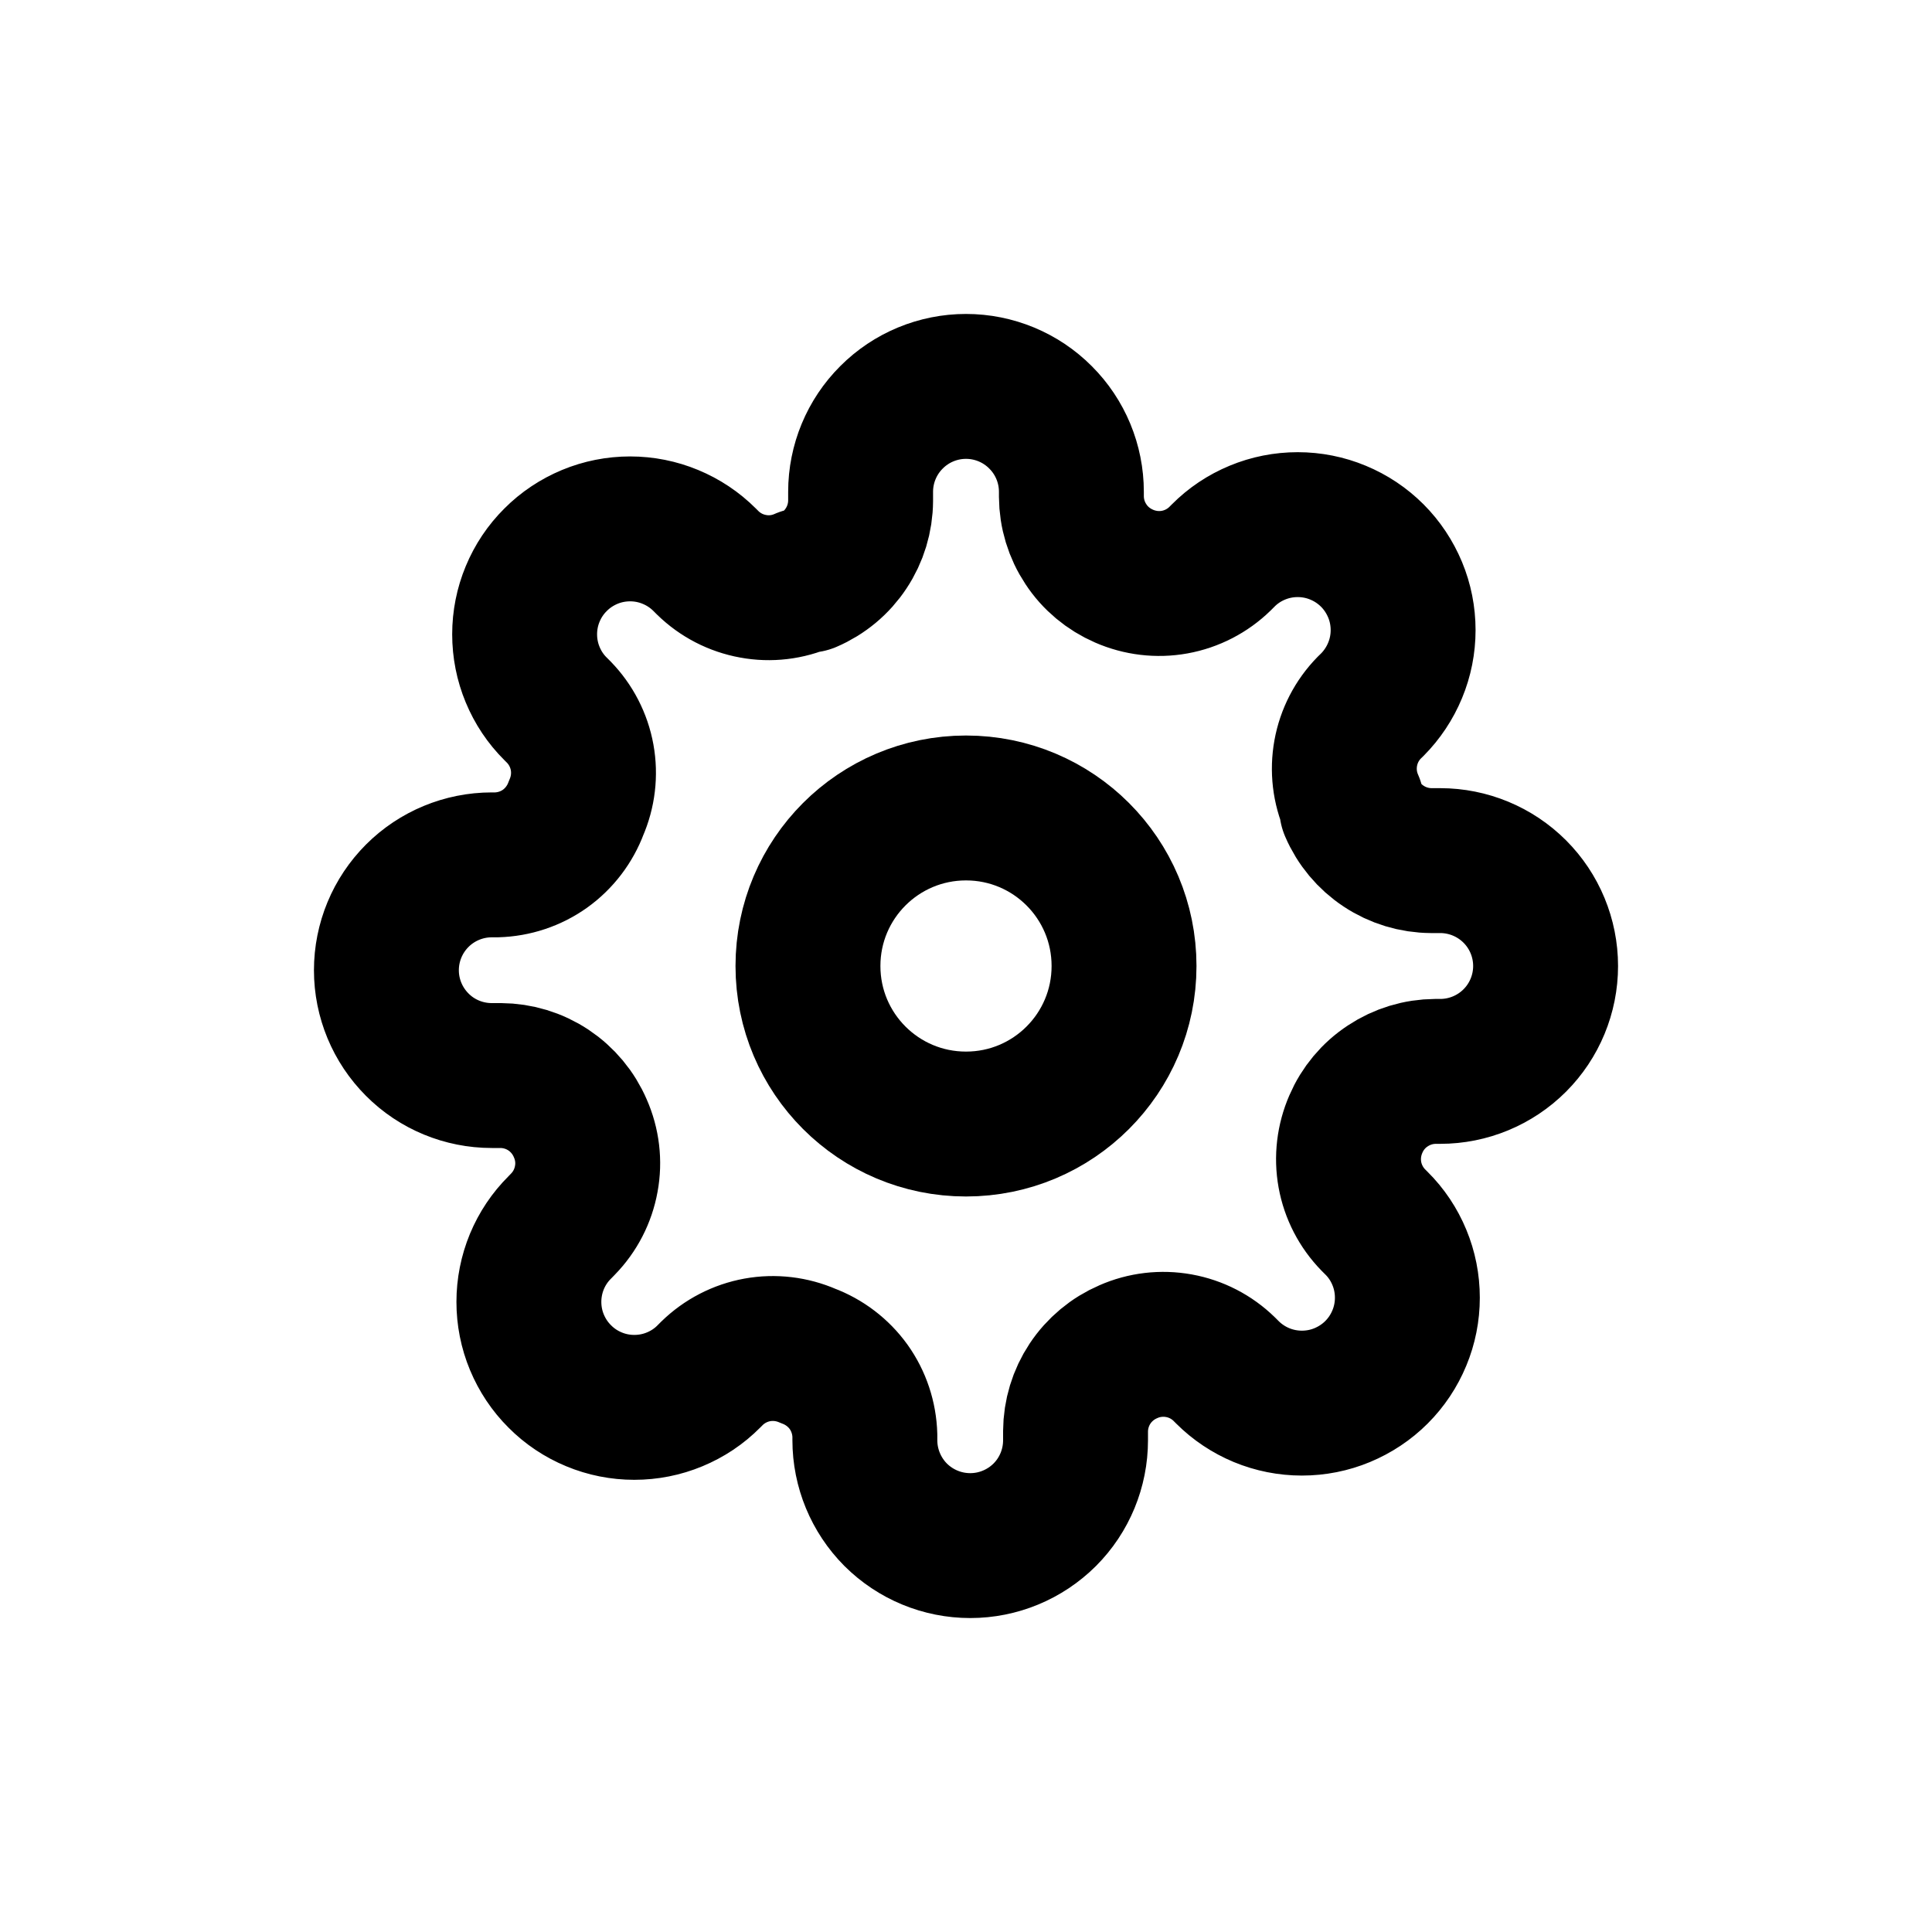<svg width="20" height="20" viewBox="0 0 20 20" fill="none" xmlns="http://www.w3.org/2000/svg">
<path d="M10 11.636C10.904 11.636 11.636 10.904 11.636 10C11.636 9.096 10.904 8.364 10 8.364C9.096 8.364 8.364 9.096 8.364 10C8.364 10.904 9.096 11.636 10 11.636Z" stroke="black" stroke-width="1.5" stroke-linecap="round" stroke-linejoin="round"/>
<path d="M14.036 11.636C13.964 11.801 13.942 11.983 13.974 12.16C14.006 12.337 14.091 12.501 14.216 12.629L14.249 12.662C14.351 12.763 14.431 12.883 14.486 13.016C14.541 13.148 14.569 13.29 14.569 13.434C14.569 13.577 14.541 13.719 14.486 13.851C14.431 13.984 14.351 14.104 14.249 14.206C14.148 14.307 14.027 14.387 13.895 14.442C13.763 14.497 13.621 14.525 13.477 14.525C13.334 14.525 13.192 14.497 13.059 14.442C12.927 14.387 12.807 14.307 12.706 14.206L12.673 14.173C12.544 14.047 12.381 13.963 12.204 13.931C12.027 13.899 11.845 13.92 11.68 13.993C11.519 14.062 11.381 14.177 11.284 14.323C11.187 14.469 11.135 14.641 11.134 14.816V14.909C11.134 15.198 11.02 15.476 10.815 15.681C10.61 15.885 10.333 16 10.044 16C9.754 16 9.477 15.885 9.272 15.681C9.068 15.476 8.953 15.198 8.953 14.909V14.86C8.948 14.68 8.89 14.504 8.785 14.357C8.68 14.211 8.533 14.099 8.364 14.036C8.199 13.964 8.017 13.942 7.84 13.974C7.663 14.006 7.499 14.091 7.371 14.216L7.338 14.249C7.237 14.351 7.117 14.431 6.984 14.486C6.852 14.541 6.71 14.569 6.566 14.569C6.423 14.569 6.281 14.541 6.149 14.486C6.016 14.431 5.896 14.351 5.795 14.249C5.693 14.148 5.613 14.027 5.558 13.895C5.503 13.763 5.475 13.621 5.475 13.477C5.475 13.334 5.503 13.192 5.558 13.059C5.613 12.927 5.693 12.807 5.795 12.706L5.827 12.673C5.953 12.544 6.037 12.381 6.069 12.204C6.102 12.027 6.08 11.845 6.007 11.68C5.938 11.519 5.823 11.381 5.677 11.284C5.531 11.187 5.359 11.135 5.184 11.134H5.091C4.802 11.134 4.524 11.02 4.32 10.815C4.115 10.61 4 10.333 4 10.044C4 9.754 4.115 9.477 4.32 9.272C4.524 9.068 4.802 8.953 5.091 8.953H5.14C5.321 8.948 5.496 8.89 5.643 8.785C5.789 8.68 5.901 8.533 5.964 8.364C6.036 8.199 6.058 8.017 6.026 7.84C5.994 7.663 5.909 7.499 5.784 7.371L5.751 7.338C5.649 7.237 5.569 7.117 5.514 6.984C5.459 6.852 5.431 6.71 5.431 6.566C5.431 6.423 5.459 6.281 5.514 6.149C5.569 6.016 5.649 5.896 5.751 5.795C5.852 5.693 5.973 5.613 6.105 5.558C6.237 5.503 6.379 5.475 6.523 5.475C6.666 5.475 6.808 5.503 6.94 5.558C7.073 5.613 7.193 5.693 7.295 5.795L7.327 5.827C7.456 5.953 7.619 6.037 7.796 6.069C7.973 6.102 8.155 6.08 8.32 6.007H8.364C8.525 5.938 8.663 5.823 8.759 5.677C8.856 5.531 8.908 5.359 8.909 5.184V5.091C8.909 4.802 9.024 4.524 9.229 4.32C9.433 4.115 9.711 4 10 4C10.289 4 10.567 4.115 10.771 4.32C10.976 4.524 11.091 4.802 11.091 5.091V5.14C11.092 5.316 11.144 5.487 11.241 5.633C11.337 5.78 11.475 5.894 11.636 5.964C11.801 6.036 11.983 6.058 12.16 6.026C12.337 5.994 12.501 5.909 12.629 5.784L12.662 5.751C12.763 5.649 12.883 5.569 13.016 5.514C13.148 5.459 13.29 5.431 13.434 5.431C13.577 5.431 13.719 5.459 13.851 5.514C13.984 5.569 14.104 5.649 14.206 5.751C14.307 5.852 14.387 5.973 14.442 6.105C14.497 6.237 14.525 6.379 14.525 6.523C14.525 6.666 14.497 6.808 14.442 6.94C14.387 7.073 14.307 7.193 14.206 7.295L14.173 7.327C14.047 7.456 13.963 7.619 13.931 7.796C13.899 7.973 13.92 8.155 13.993 8.32V8.364C14.062 8.525 14.177 8.663 14.323 8.759C14.469 8.856 14.641 8.908 14.816 8.909H14.909C15.198 8.909 15.476 9.024 15.681 9.229C15.885 9.433 16 9.711 16 10C16 10.289 15.885 10.567 15.681 10.771C15.476 10.976 15.198 11.091 14.909 11.091H14.86C14.684 11.092 14.513 11.144 14.367 11.241C14.22 11.337 14.105 11.475 14.036 11.636Z" stroke="black" stroke-width="1.5" stroke-linecap="round" stroke-linejoin="round"/>
</svg>
